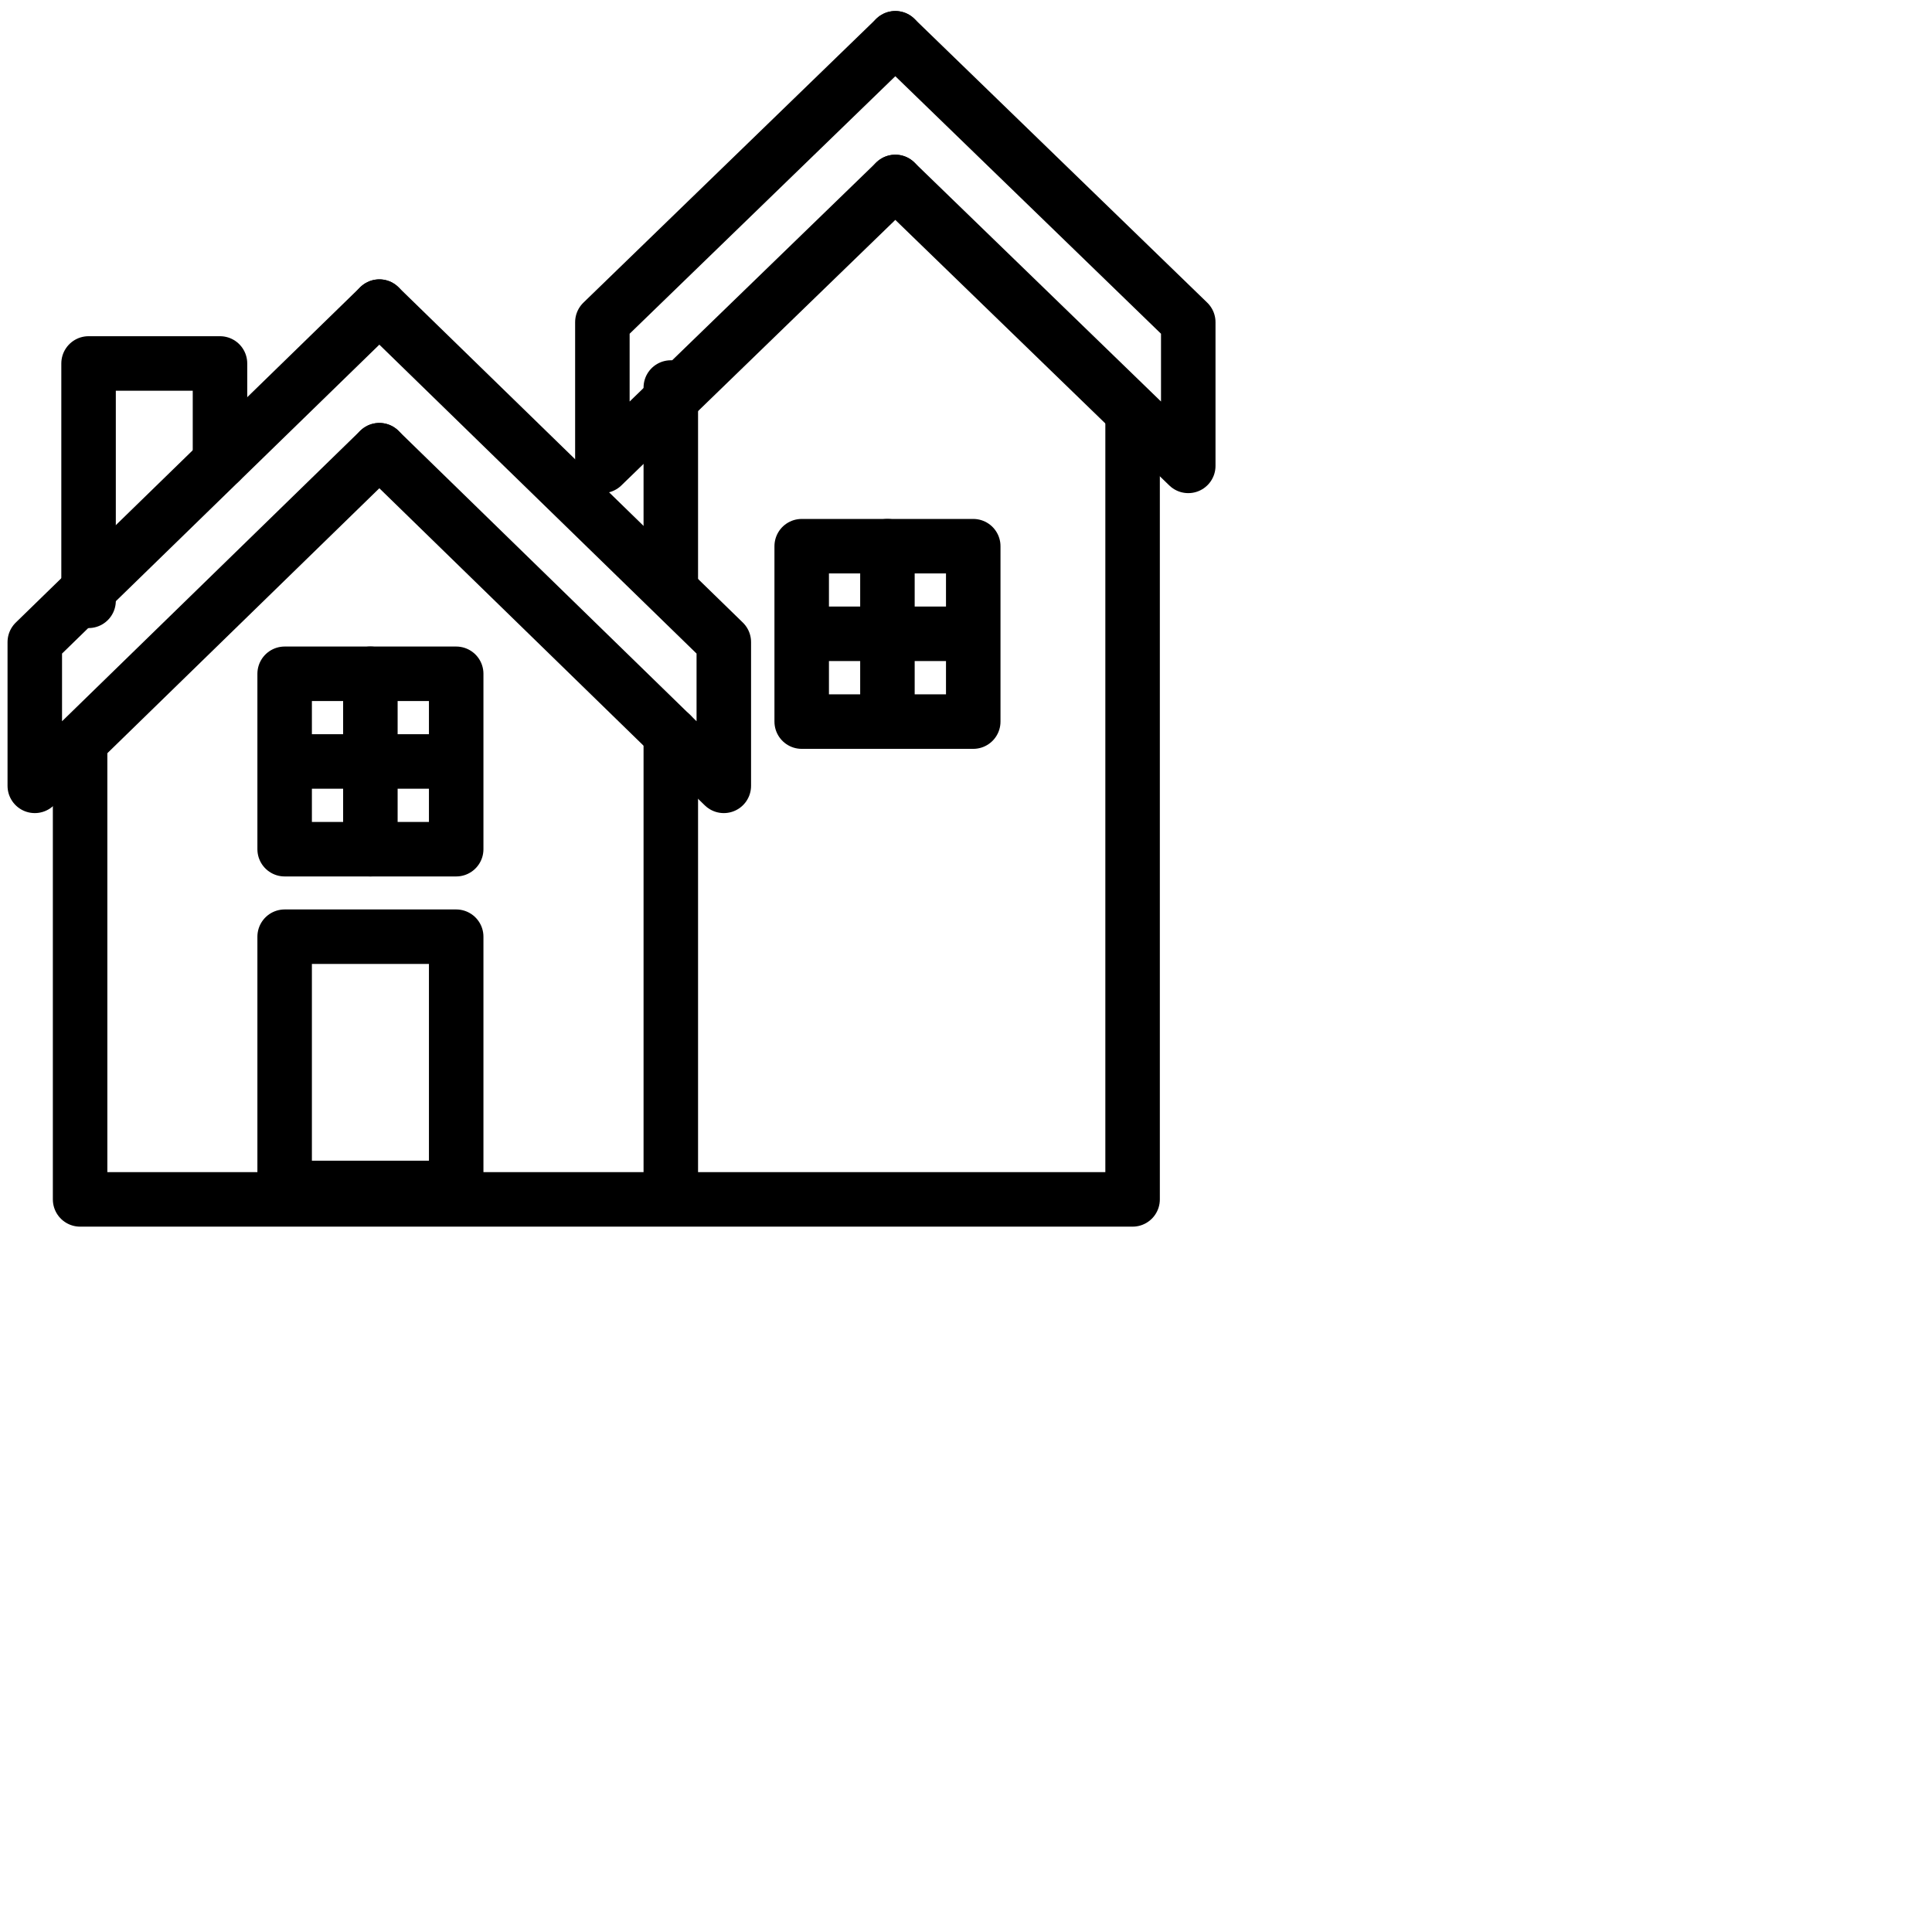 <svg id="habitat" enable-background="new 0 0 24 24" viewBox="0 0 24 24" width="40" height="40"
    xmlns="http://www.w3.org/2000/svg">
    <title>habitat</title>
 <polyline
     fill="none"
     stroke="currentcolor"
     stroke-width="0.5"
     stroke-linecap="round"
     stroke-linejoin="round"
     stroke-miterlimit="10"
     points="   219.701,302.136 219.701,310.843 208.017,310.843 208.017,305.802  "
     id="polyline584"
     transform="matrix(1.119,0,0,1.119,-231.776,-332.934)"
     style="stroke-width:0.605;stroke-miterlimit:10;stroke-dasharray:none" />
  <line
     fill="none"
     stroke="currentcolor"
     stroke-width="0.5"
     stroke-linecap="round"
     stroke-linejoin="round"
     stroke-miterlimit="10"
     x1="8.333"
     y1="9.12"
     x2="8.333"
     y2="14.756"
     id="line586"
     style="stroke-width:0.677;stroke-miterlimit:10;stroke-dasharray:none" />
  <line
     fill="none"
     stroke="currentcolor"
     stroke-width="0.5"
     stroke-linecap="round"
     stroke-linejoin="round"
     stroke-miterlimit="10"
     x1="8.333"
     y1="4.814"
     x2="8.333"
     y2="7.195"
     id="line588"
     style="stroke-width:0.677;stroke-miterlimit:10;stroke-dasharray:none" />
  <polyline
     fill="none"
     stroke="currentcolor"
     stroke-width="0.5"
     stroke-linecap="round"
     stroke-linejoin="round"
     stroke-miterlimit="10"
     points="   217.067,297.953 213.815,301.105 213.815,302.7 217.067,299.548  "
     id="polyline590"
     transform="matrix(1.119,0,0,1.119,-231.776,-332.934)"
     style="stroke-width:0.605;stroke-miterlimit:10;stroke-dasharray:none" />
  <polyline
     fill="none"
     stroke="currentcolor"
     stroke-width="0.5"
     stroke-linecap="round"
     stroke-linejoin="round"
     stroke-miterlimit="10"
     points="   217.067,297.953 220.319,301.105 220.319,302.7 217.067,299.548  "
     id="polyline592"
     transform="matrix(1.119,0,0,1.119,-231.776,-332.934)"
     style="stroke-width:0.605;stroke-miterlimit:10;stroke-dasharray:none" />
  <polyline
     fill="none"
     stroke="currentcolor"
     stroke-width="0.5"
     stroke-linecap="round"
     stroke-linejoin="round"
     stroke-miterlimit="10"
     points="   211.339,300.932 207.514,304.656 207.514,306.252 211.339,302.526  "
     id="polyline594"
     transform="matrix(1.119,0,0,1.119,-231.776,-332.934)"
     style="stroke-width:0.605;stroke-miterlimit:10;stroke-dasharray:none" />
  <polyline
     fill="none"
     stroke="currentcolor"
     stroke-width="0.5"
     stroke-linecap="round"
     stroke-linejoin="round"
     stroke-miterlimit="10"
     points="   211.339,300.932 215.163,304.656 215.163,306.252 211.339,302.526  "
     id="polyline596"
     transform="matrix(1.119,0,0,1.119,-231.776,-332.934)"
     style="stroke-width:0.605;stroke-miterlimit:10;stroke-dasharray:none" />
  <polyline
     fill="none"
     stroke="currentcolor"
     stroke-width="0.5"
     stroke-linecap="round"
     stroke-linejoin="round"
     stroke-miterlimit="10"
     points="   209.57,302.652 209.57,301.563 208.111,301.563 208.111,304.198  "
     id="polyline598"
     transform="matrix(1.119,0,0,1.119,-231.776,-332.934)"
     style="stroke-width:0.605;stroke-miterlimit:10;stroke-dasharray:none" />
  <rect
     x="3.536"
     y="11.636"
     fill="none"
     stroke="currentcolor"
     stroke-width="0.5"
     stroke-linecap="round"
     stroke-linejoin="round"
     stroke-miterlimit="10"
     width="2.131"
     height="3.121"
     id="rect600"
     style="stroke-width:0.677;stroke-miterlimit:10;stroke-dasharray:none" />
  <rect
     x="3.536"
     y="8.37"
     fill="none"
     stroke="currentcolor"
     stroke-width="0.5"
     stroke-linecap="round"
     stroke-linejoin="round"
     stroke-miterlimit="10"
     width="2.131"
     height="2.179"
     id="rect602"
     style="stroke-width:0.677;stroke-miterlimit:10;stroke-dasharray:none" />
  <line
     fill="none"
     stroke="currentcolor"
     stroke-width="0.5"
     stroke-linecap="round"
     stroke-linejoin="round"
     stroke-miterlimit="10"
     x1="3.578"
     y1="9.459"
     x2="5.627"
     y2="9.459"
     id="line604"
     style="stroke-width:0.677;stroke-miterlimit:10;stroke-dasharray:none" />
  <line
     fill="none"
     stroke="currentcolor"
     stroke-width="0.5"
     stroke-linecap="round"
     stroke-linejoin="round"
     stroke-miterlimit="10"
     x1="4.601"
     y1="8.37"
     x2="4.601"
     y2="10.549"
     id="line606"
     style="stroke-width:0.677;stroke-miterlimit:10;stroke-dasharray:none" />
  <rect
     x="9.959"
     y="6.785"
     fill="none"
     stroke="currentcolor"
     stroke-width="0.5"
     stroke-linecap="round"
     stroke-linejoin="round"
     stroke-miterlimit="10"
     width="2.131"
     height="2.179"
     id="rect608"
     style="stroke-width:0.677;stroke-miterlimit:10;stroke-dasharray:none" />
  <line
     fill="none"
     stroke="currentcolor"
     stroke-width="0.5"
     stroke-linecap="round"
     stroke-linejoin="round"
     stroke-miterlimit="10"
     x1="9.999"
     y1="7.873"
     x2="12.049"
     y2="7.873"
     id="line610"
     style="stroke-width:0.677;stroke-miterlimit:10;stroke-dasharray:none" />
  <line
     fill="none"
     stroke="currentcolor"
     stroke-width="0.5"
     stroke-linecap="round"
     stroke-linejoin="round"
     stroke-miterlimit="10"
     x1="11.024"
     y1="6.785"
     x2="11.024"
     y2="8.964"
     id="line612"
     style="stroke-width:0.677;stroke-miterlimit:10;stroke-dasharray:none" />
</svg>